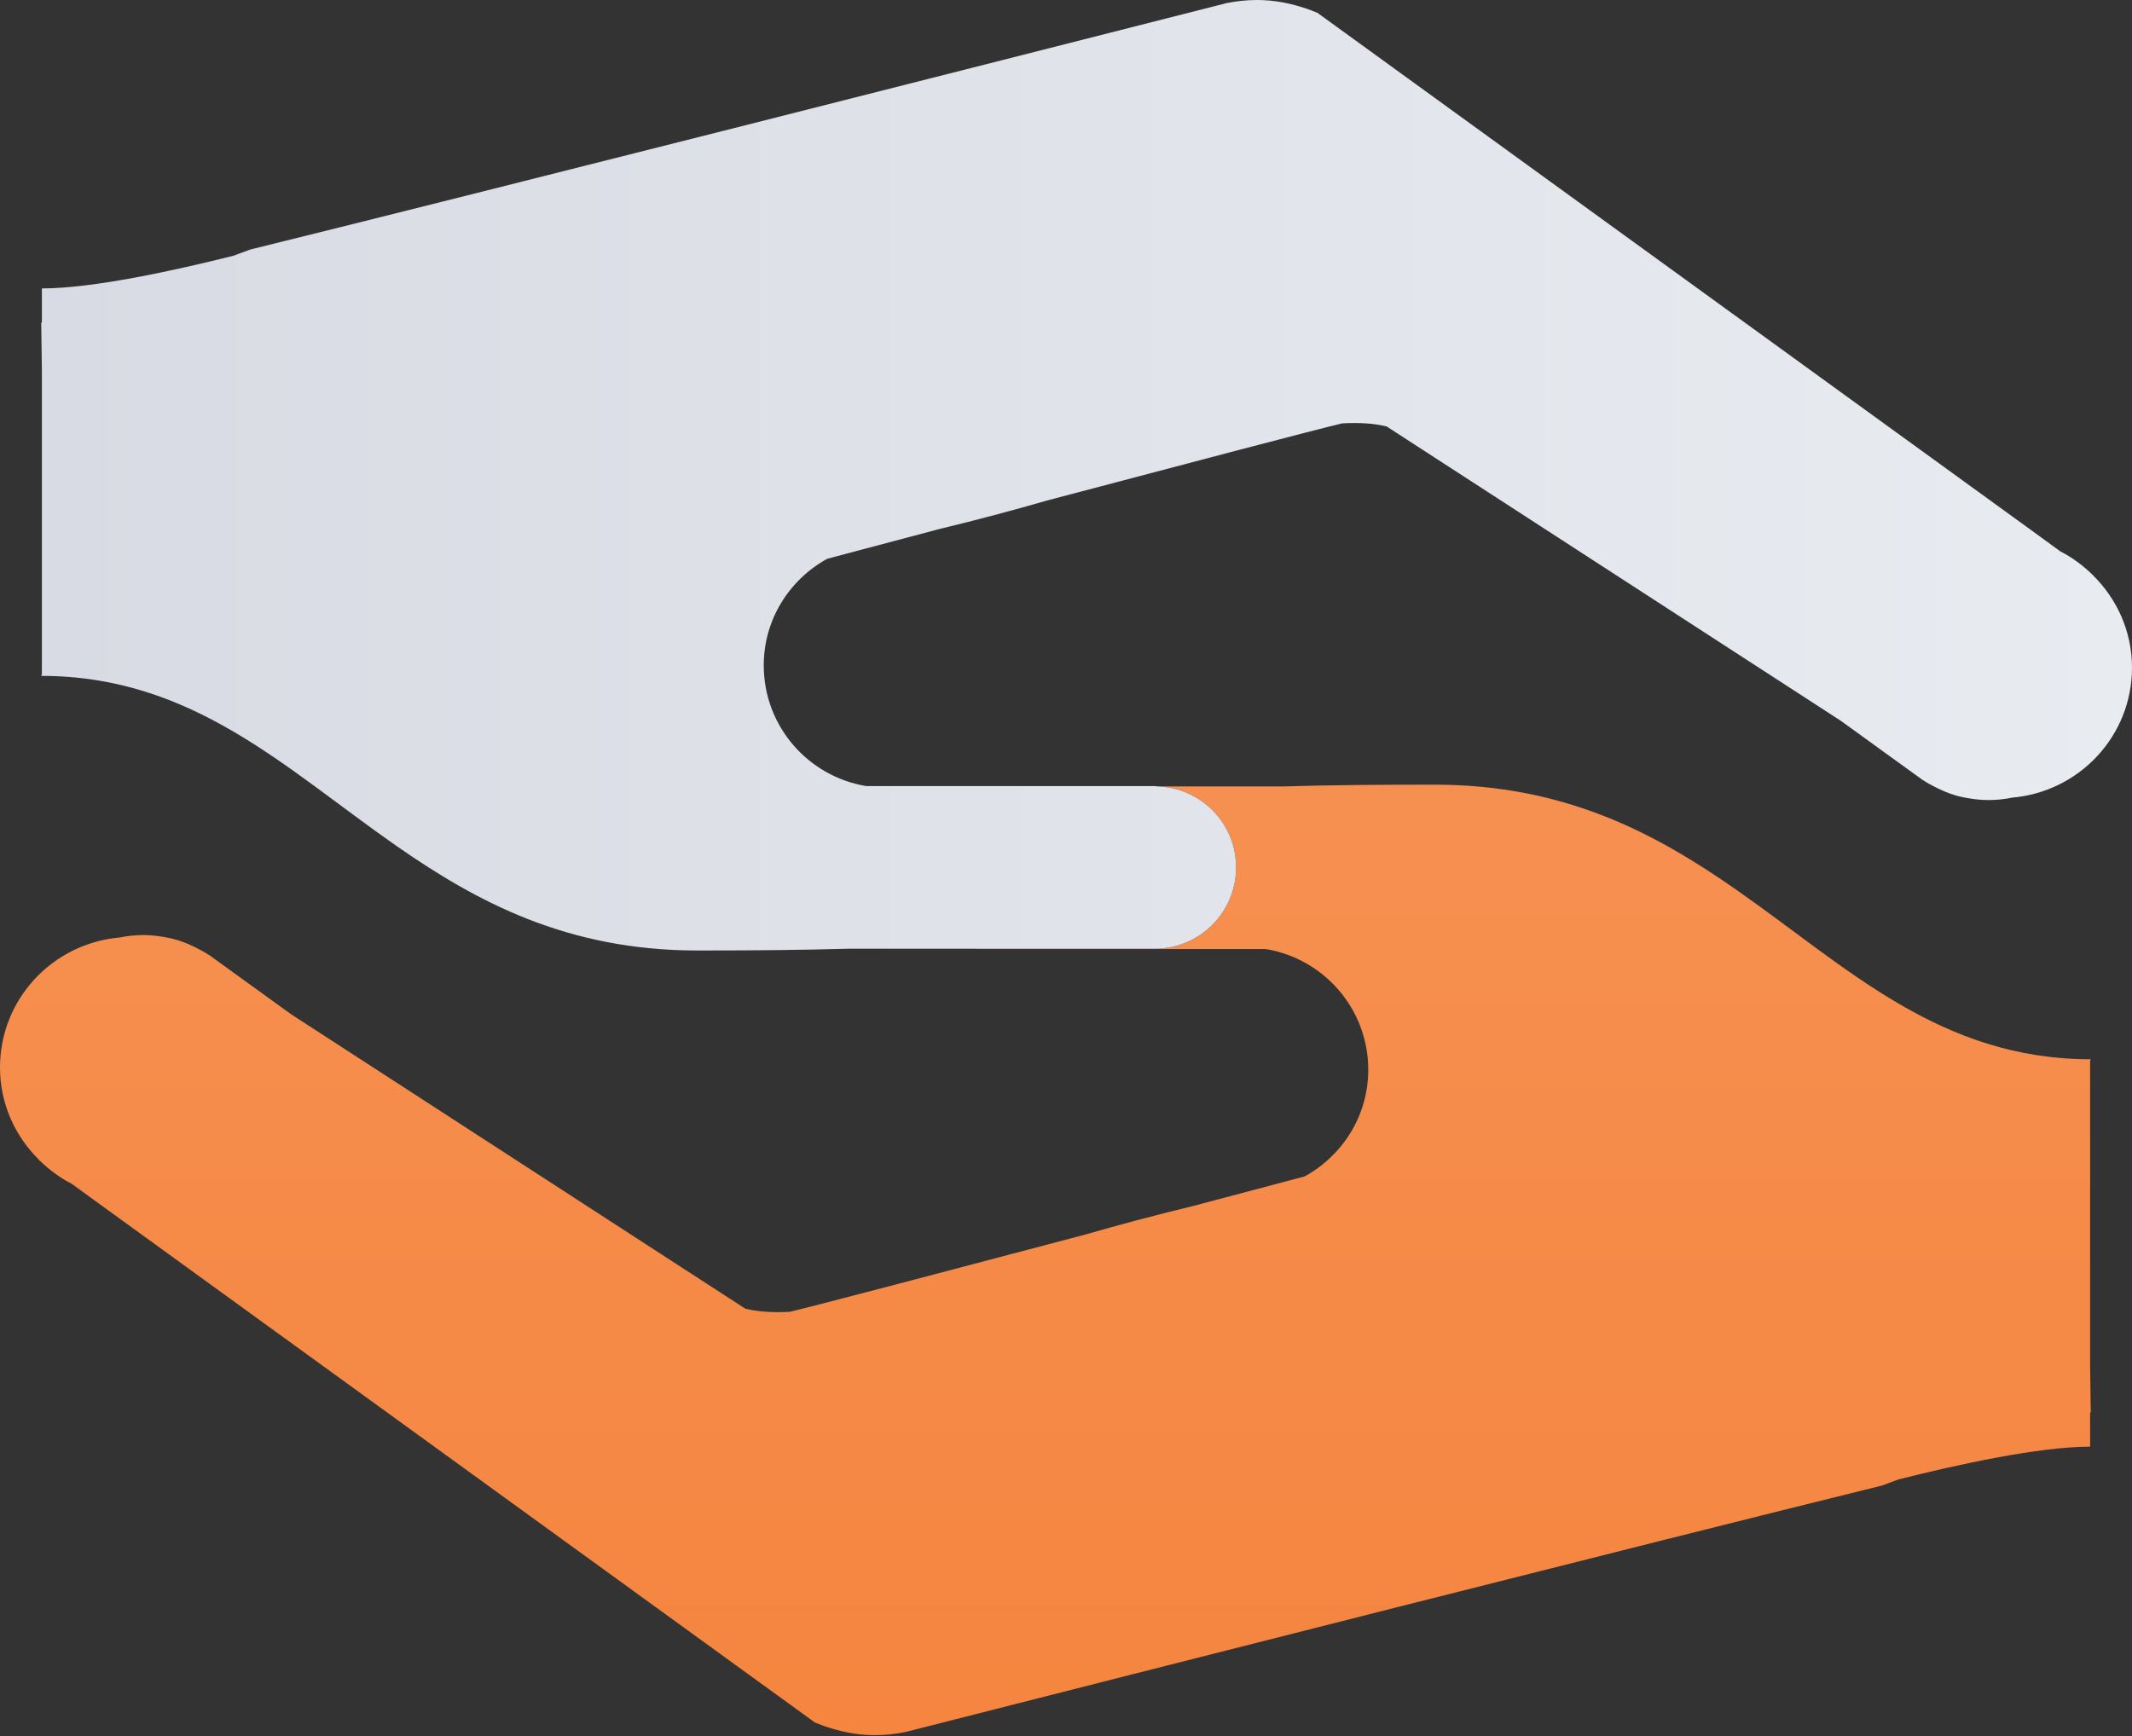 <svg width="604" height="492" viewBox="0 0 604 492" fill="none" xmlns="http://www.w3.org/2000/svg">
<rect x="0" y="0" width="604" height="492" fill="#333333" stroke="none"/>
<path d="M592.135 300.657L592.317 300.143C549.519 300.143 523.336 274.055 491.854 252.083C468.989 236.121 443.351 222.332 406.461 222.332C389.883 222.332 375.812 222.463 363.865 222.83H327.97C340.301 223.261 350.19 233.332 350.19 245.778C350.19 258.507 339.866 268.828 327.14 268.828H276.03C276.295 268.844 276.559 268.911 276.844 268.911H326.145H358.555C375.031 271.602 387.627 285.873 387.627 303.112C387.627 316.189 380.326 327.423 369.638 333.333C367.05 334.013 354.553 337.331 337.86 341.761C327.125 344.349 316.904 347.087 307.343 349.844L305.269 350.39C269.393 359.884 230.761 370.054 223.759 371.698C219.113 371.947 214.881 371.73 211.147 370.817L82.459 287.383L59.144 270.524V270.572C58.033 269.826 56.852 269.197 55.643 268.581C53.932 267.719 52.158 266.937 50.281 266.376C48.804 265.926 47.278 265.61 45.734 265.38C44.075 265.131 42.4 264.946 40.692 264.946C38.384 264.946 36.145 265.179 33.987 265.629C14.97 267.268 0 283.051 0 302.483C0 312.755 4.266 321.946 11.051 328.635L11.019 328.667L11.201 328.801C13.907 331.44 16.942 333.713 20.327 335.439L29.189 341.879L230.908 488.106L230.924 488.09C231.738 488.406 232.567 488.719 233.397 489.05C237.945 490.627 242.741 491.658 247.802 491.658C250.773 491.658 253.658 491.342 256.463 490.777L257.458 490.528C325.795 473.12 467.012 437.245 533.105 420.95C534.733 420.334 536.258 419.789 537.87 419.189C554.729 414.941 577.728 409.916 592.134 409.916V400.272L592.316 400.256L592.134 386.997V303.563V300.657H592.135Z" fill="url(#paint0_linear_19_2)"/>
<path d="M234.362 158.326C236.95 157.631 249.447 154.312 266.124 149.898C276.875 147.31 287.081 144.571 296.658 141.815L298.713 141.269C334.592 131.775 373.221 121.605 380.242 119.961C384.872 119.712 389.12 119.91 392.854 120.842L521.543 204.26L544.842 221.119L544.858 221.088C545.952 221.834 547.15 222.463 548.343 223.063C550.069 223.941 551.843 224.722 553.72 225.284C555.179 225.734 556.723 226.049 558.267 226.279C559.907 226.528 561.586 226.694 563.309 226.694C565.6 226.694 567.841 226.464 570.014 226.014C589.014 224.37 604 208.606 604 189.174C604 178.886 599.717 169.692 592.949 163.006L592.965 162.971L592.799 162.84C590.093 160.217 587.058 157.944 583.672 156.218L574.81 149.762L373.09 3.537L373.074 3.568C372.244 3.252 371.415 2.939 370.585 2.608C366.054 1.032 361.257 0 356.18 0C353.225 0 350.34 0.316 347.535 0.865L346.523 1.13C278.186 18.519 136.969 54.413 70.892 70.708C69.264 71.308 67.72 71.869 66.127 72.469C49.268 76.701 26.268 81.727 11.863 81.727V91.387L11.681 91.403L11.863 104.662V188.08V190.999L11.681 191.513C54.462 191.513 80.662 217.601 112.144 239.572C135.009 255.518 160.631 269.323 197.537 269.323C214.115 269.323 228.185 269.173 240.133 268.825H276.028H327.138C339.864 268.825 350.188 258.505 350.188 245.775C350.188 233.329 340.298 223.258 327.968 222.827C327.687 222.811 327.419 222.744 327.139 222.744H277.853H245.444C228.968 220.038 216.372 205.783 216.372 188.544C216.373 175.469 223.675 164.217 234.362 158.326Z" fill="url(#paint1_linear_19_2)"/>
<defs>
<linearGradient id="paint0_linear_19_2" x1="296.159" y1="222.332" x2="296.159" y2="491.658" gradientUnits="userSpaceOnUse">
<stop stop-color="#F69051"/>
<stop offset="1" stop-color="#F5853F"/>
</linearGradient>
<linearGradient id="paint1_linear_19_2" x1="11.681" y1="134.662" x2="604" y2="134.662" gradientUnits="userSpaceOnUse">
<stop stop-color="#D8DBE3"/>
<stop offset="1" stop-color="#E8EBF0"/>
</linearGradient>
</defs>
</svg>
